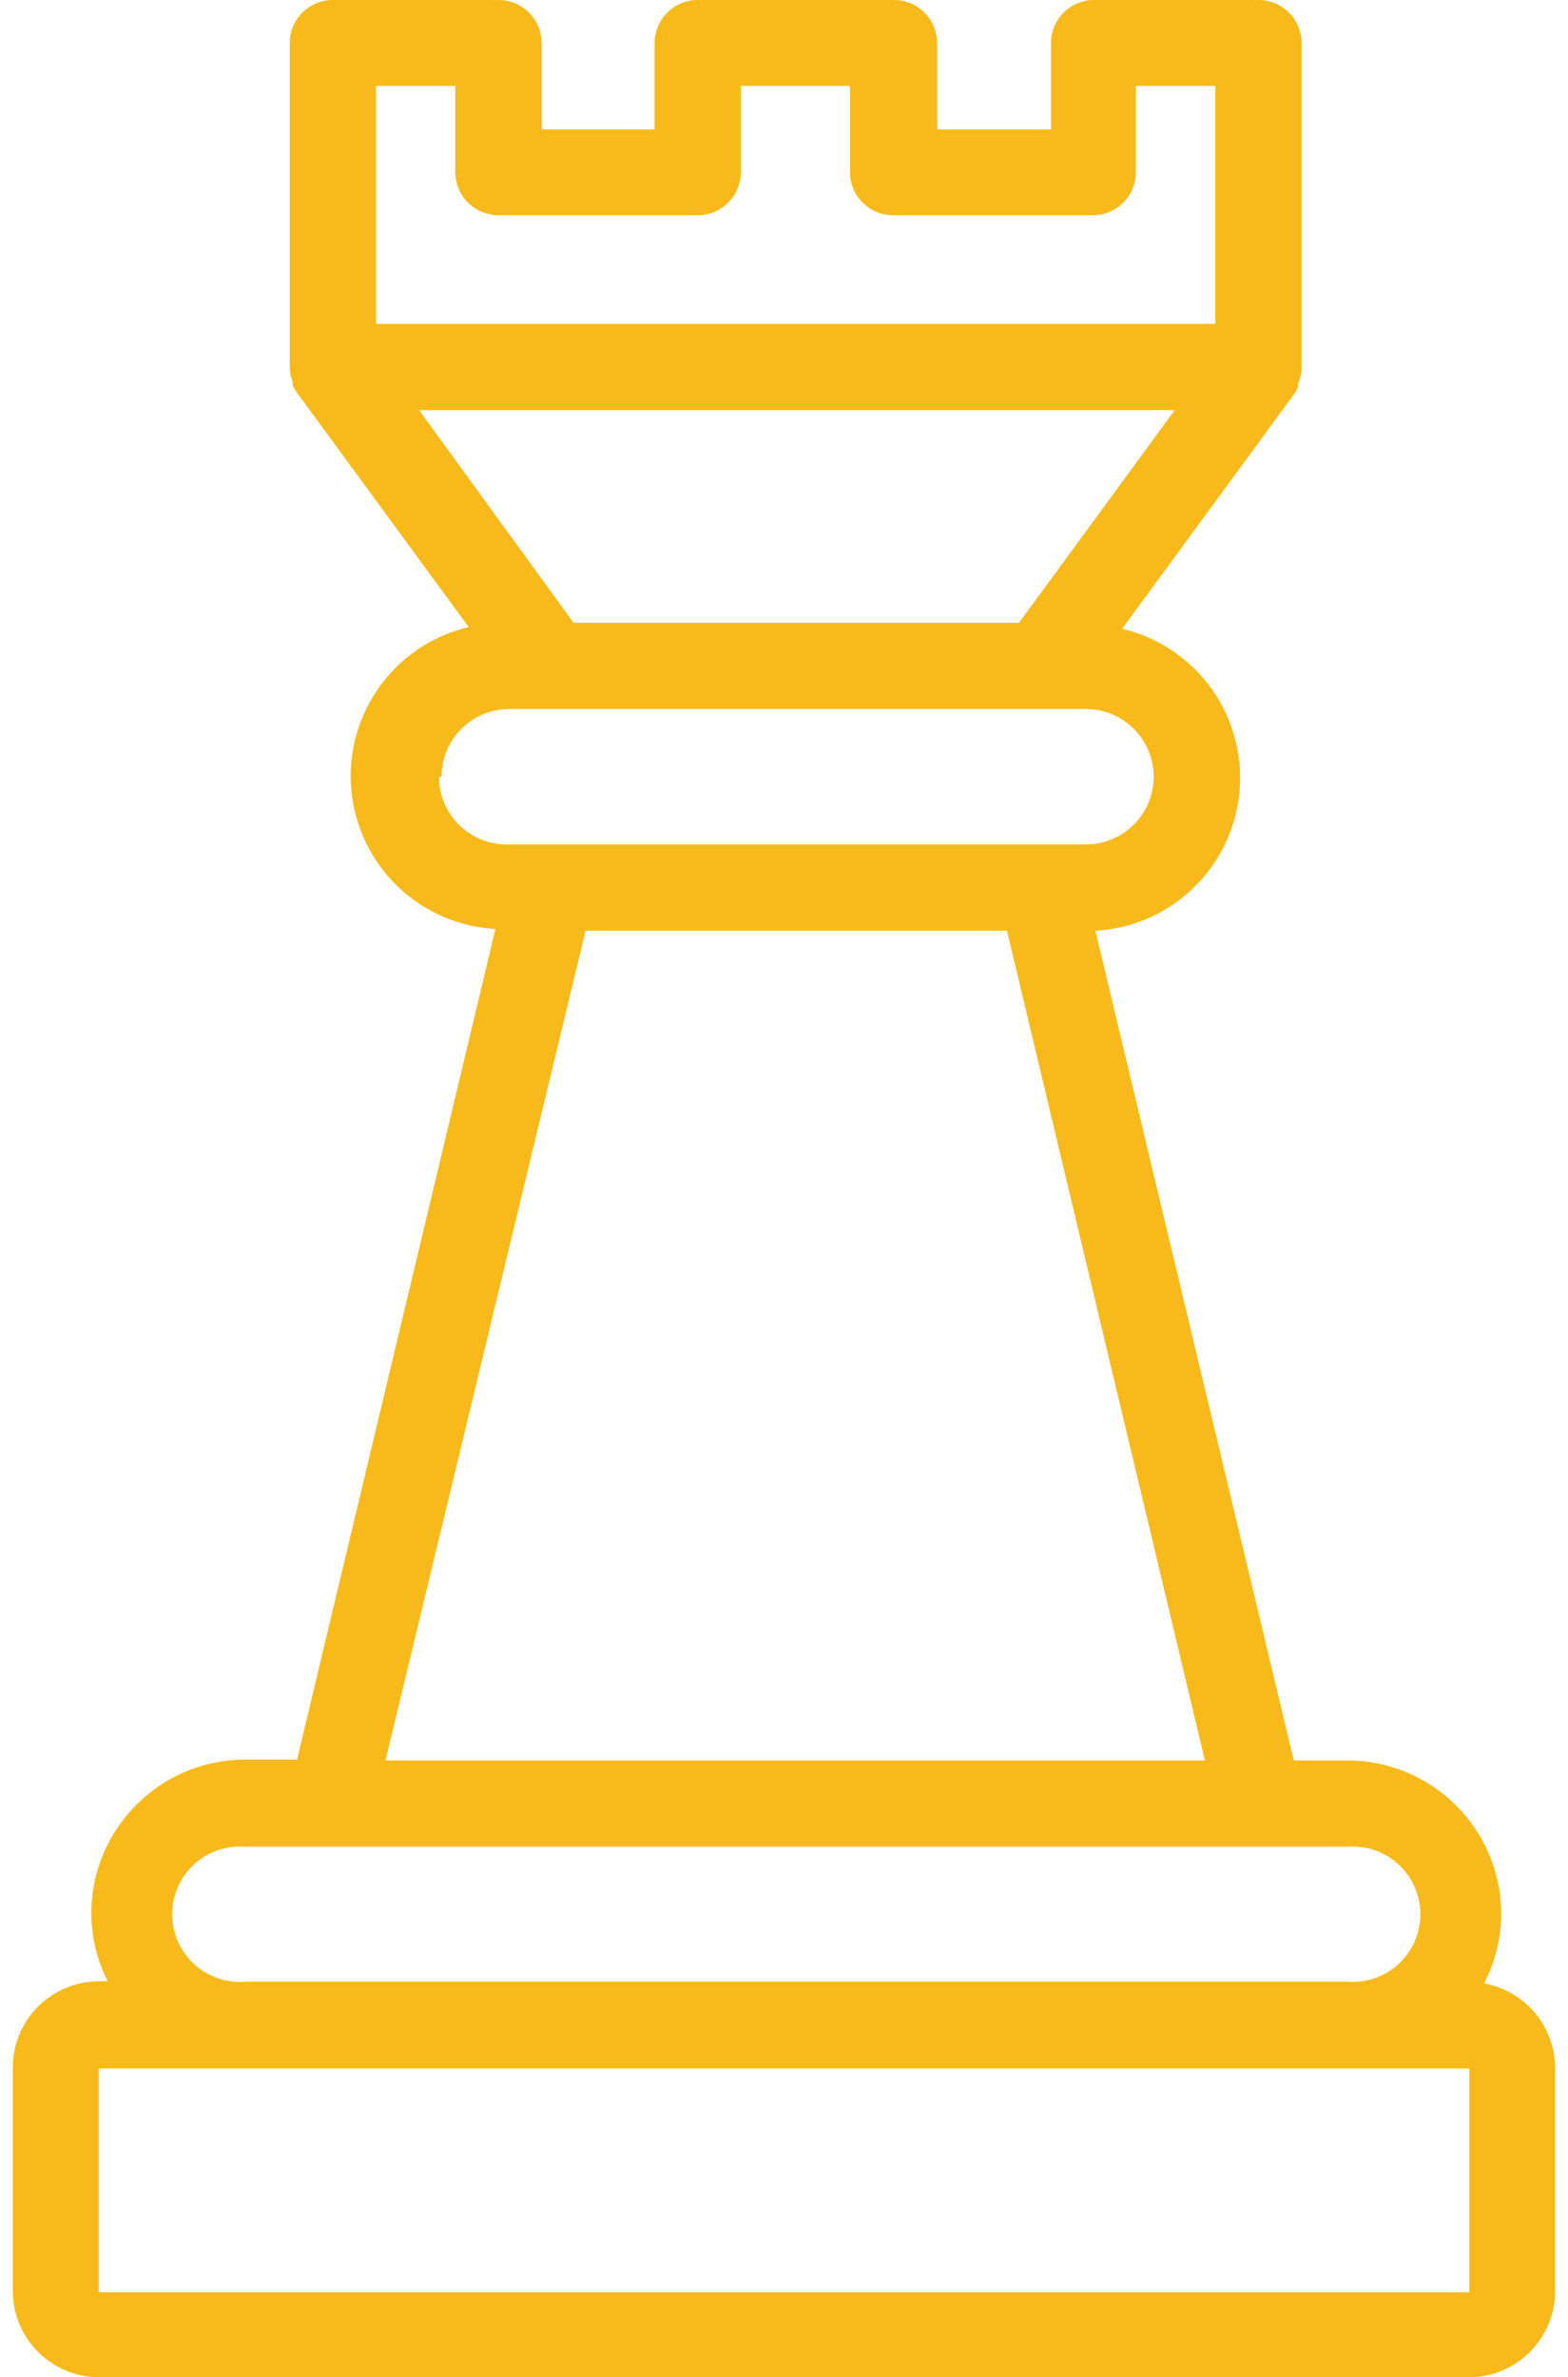 <svg width="62" height="94" viewBox="0 0 62 94" fill="none" xmlns="http://www.w3.org/2000/svg">
<path d="M58.678 78.43C59.118 77.587 59.352 76.652 59.36 75.701C59.36 72.339 56.634 69.613 53.272 69.613H51.157L43.312 36.802C46.651 36.619 49.209 33.764 49.026 30.425C48.878 27.744 46.983 25.48 44.369 24.864L51.191 15.553C51.244 15.472 51.289 15.386 51.327 15.297V15.178C51.403 15.005 51.449 14.82 51.464 14.632V1.705C51.464 0.764 50.7 0 49.758 0H43.261C42.319 0 41.556 0.764 41.556 1.705V5.116H37.053V1.705C37.053 0.764 36.29 0 35.348 0H27.589C26.647 0 25.883 0.764 25.883 1.705V5.116H21.415V1.705C21.415 0.764 20.652 0 19.71 0H13.161C12.219 0 11.456 0.764 11.456 1.705V14.53C11.462 14.728 11.502 14.925 11.575 15.11V15.229C11.613 15.318 11.659 15.403 11.712 15.485L18.533 24.796C15.279 25.563 13.262 28.823 14.029 32.078C14.645 34.691 16.909 36.587 19.59 36.734L11.746 69.579H9.699C6.337 69.579 3.611 72.305 3.611 75.667C3.617 76.598 3.839 77.515 4.259 78.345H3.918C2.034 78.345 0.507 79.872 0.507 81.755V90.589C0.507 92.473 2.034 94 3.918 94H58.081C59.964 94 61.491 92.473 61.491 90.589V81.807C61.5 80.146 60.312 78.721 58.678 78.43ZM14.867 3.394H18.004V6.804C18.004 7.746 18.768 8.51 19.71 8.51H27.589C28.53 8.51 29.294 7.746 29.294 6.804V3.394H33.609V6.804C33.609 7.746 34.372 8.51 35.314 8.51H43.21C44.152 8.51 44.915 7.746 44.915 6.804V3.394H48.053V12.807H14.867V3.394ZM16.572 16.218H46.45L40.294 24.625H22.677L16.572 16.218ZM17.357 30.765C17.357 30.754 17.356 30.742 17.356 30.731L17.459 30.714C17.459 29.235 18.657 28.036 20.136 28.036H42.937C44.416 28.035 45.615 29.233 45.616 30.712C45.617 32.191 44.419 33.39 42.941 33.391C42.94 33.391 42.938 33.391 42.937 33.391H20.085C18.606 33.419 17.385 32.244 17.357 30.765ZM23.155 36.802H39.816L47.644 69.613H15.242L23.155 36.802ZM9.272 73.024C9.414 73.013 9.557 73.013 9.699 73.024H53.272C54.746 72.906 56.036 74.005 56.154 75.479C56.272 76.953 55.172 78.244 53.699 78.362C53.556 78.373 53.414 78.373 53.272 78.362H9.699C8.225 78.48 6.935 77.38 6.817 75.906C6.699 74.432 7.798 73.142 9.272 73.024ZM58.098 90.64H3.901V81.79H58.098V90.64Z" fill="#F8BA1A"/>
</svg>

